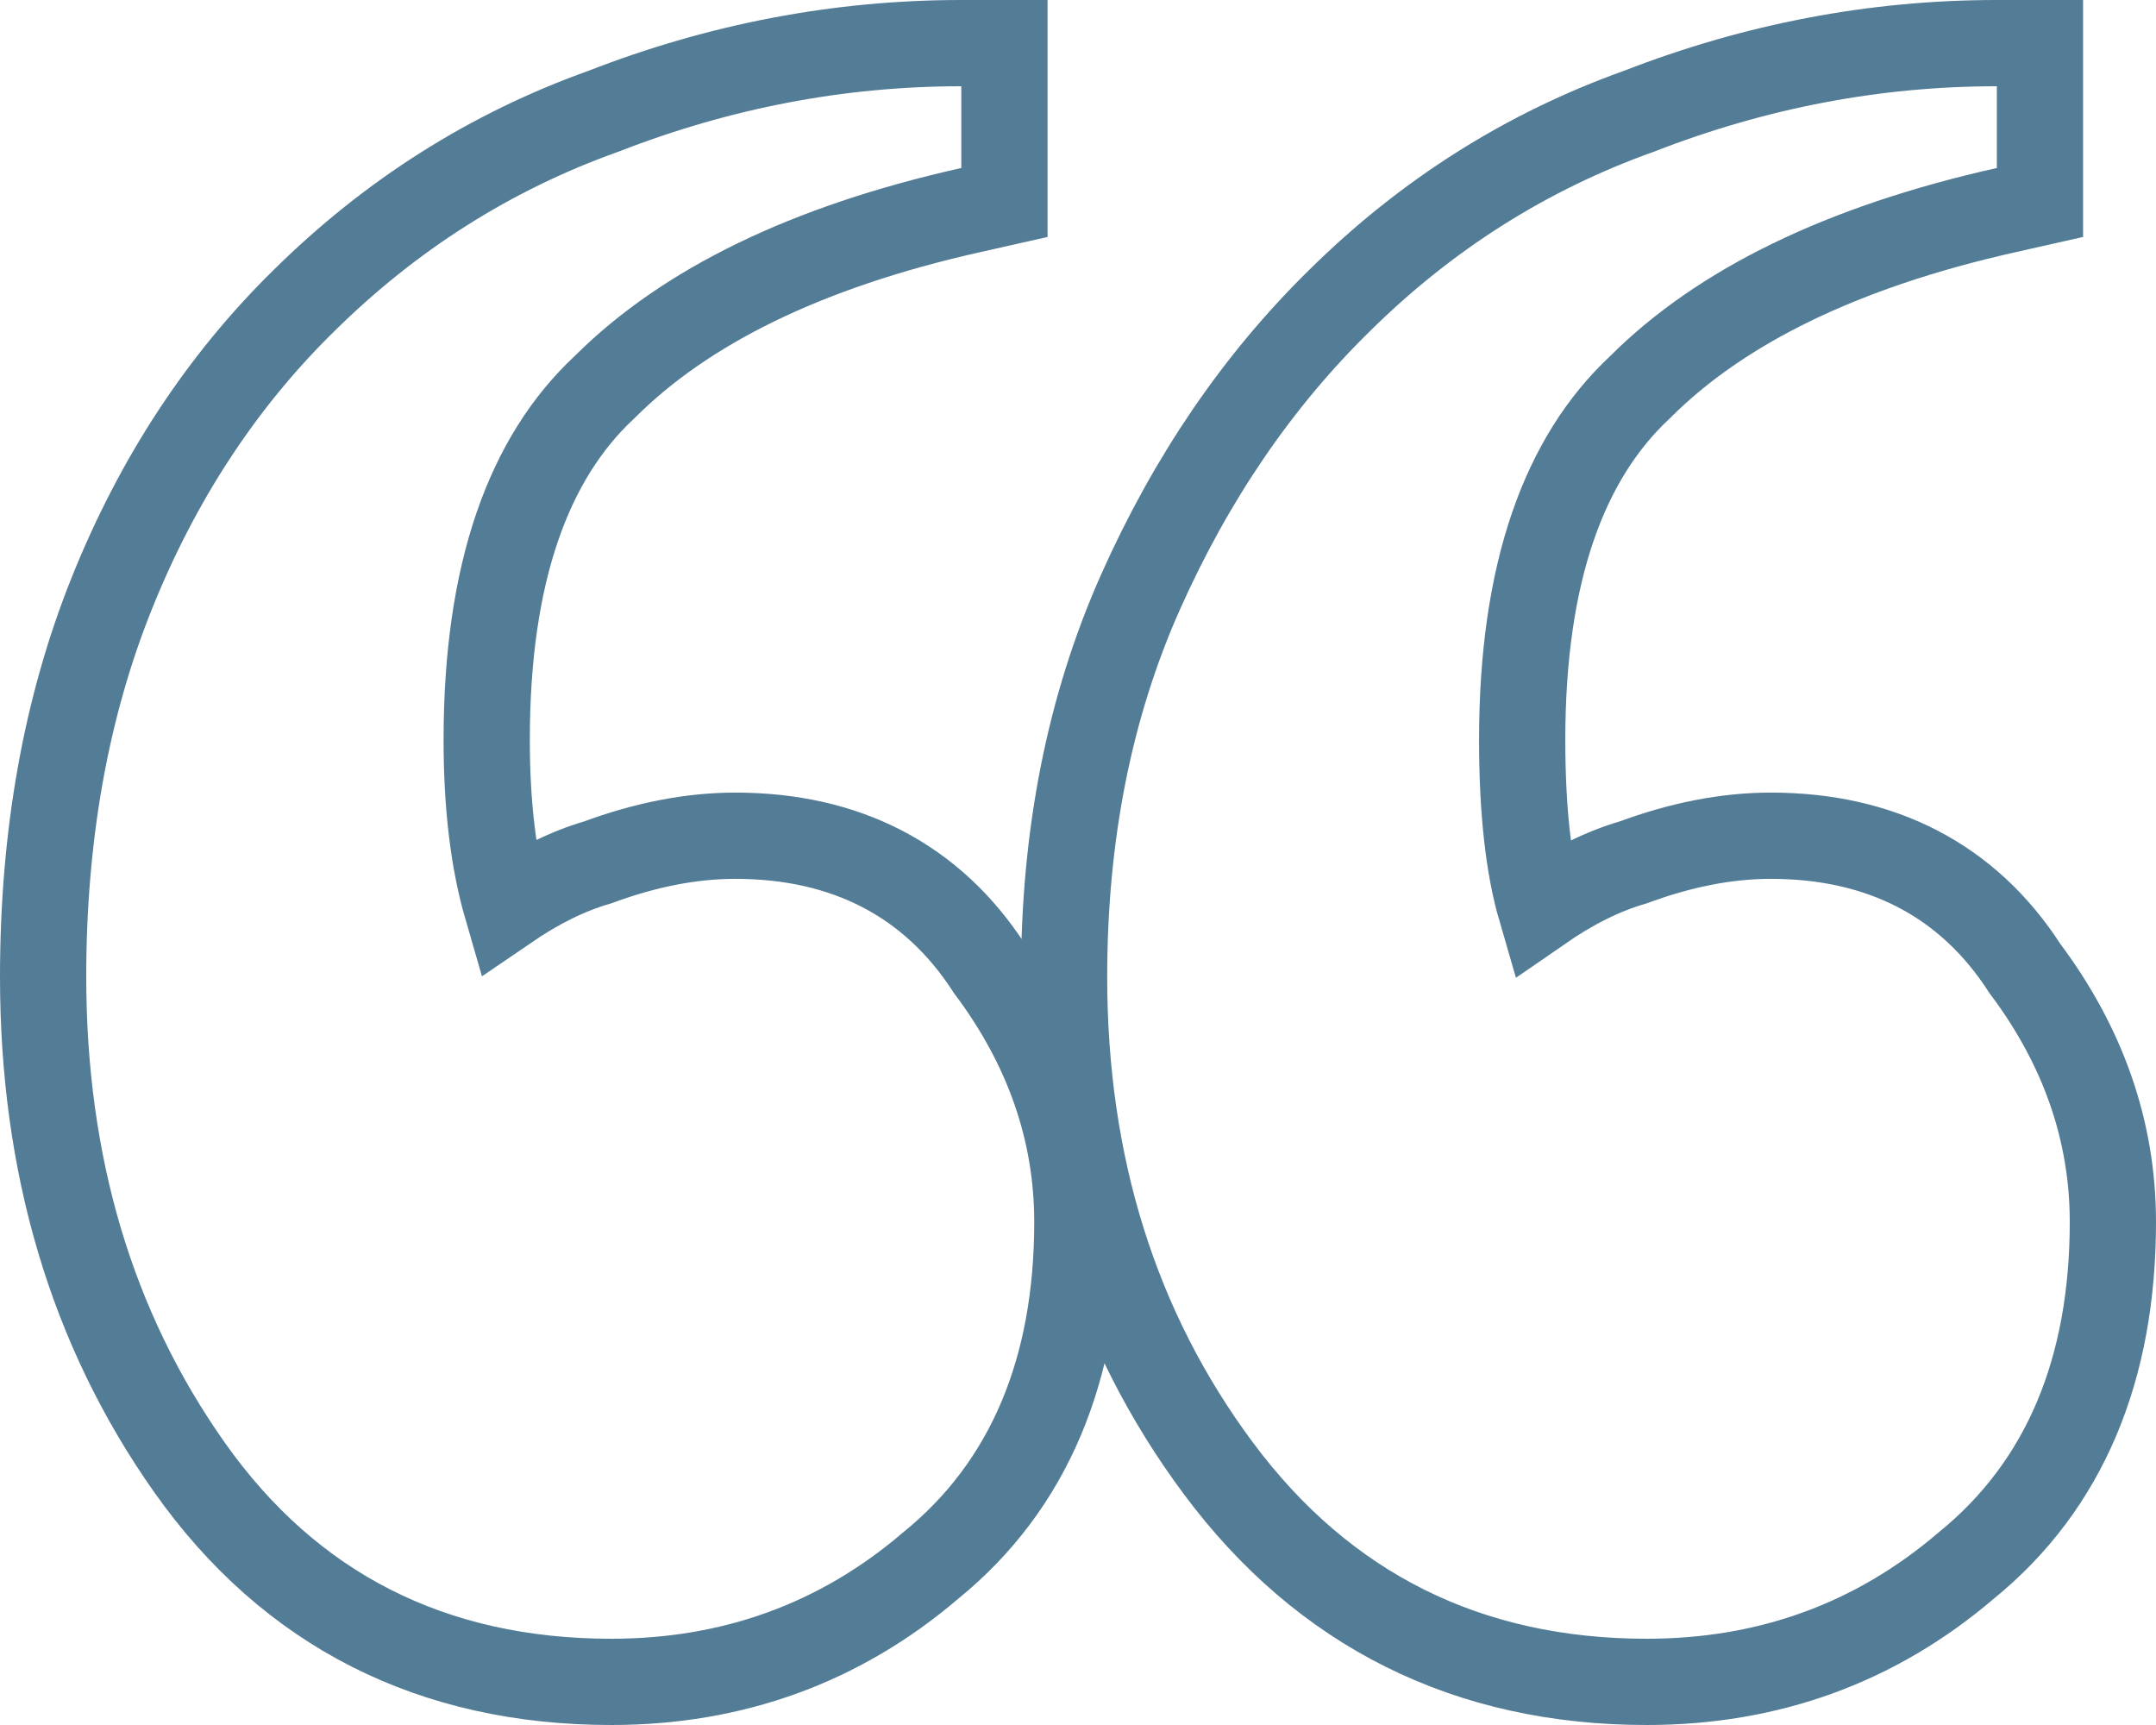 <svg width="50" height="40" viewBox="0 0 50 40" fill="none" xmlns="http://www.w3.org/2000/svg">
<path d="M37.88 19.996C37.16 20.204 36.443 20.567 35.729 21.061C35.459 20.132 35.301 18.849 35.301 17.158C35.301 13.265 36.279 10.617 38.028 8.984L38.04 8.973L38.051 8.961C39.902 7.118 42.693 5.73 46.528 4.871L47.309 4.695V3.895V2V1H46.309C43.48 1 40.712 1.528 38.011 2.579C35.395 3.513 33.078 4.981 31.063 6.972C29.162 8.836 27.628 11.089 26.454 13.719C25.262 16.39 24.677 19.374 24.677 22.653C24.677 27.013 25.86 30.828 28.256 34.049C30.703 37.339 34.047 39 38.191 39C41.011 39 43.495 38.101 45.596 36.305C47.902 34.434 49 31.721 49 28.337C49 26.218 48.305 24.252 46.961 22.46C45.634 20.401 43.618 19.379 41.066 19.379C40.035 19.379 38.971 19.593 37.88 19.996ZM13.865 19.996C13.159 20.2 12.455 20.554 11.753 21.034C11.45 19.989 11.287 18.704 11.287 17.158C11.287 13.265 12.264 10.617 14.013 8.984L14.025 8.973L14.037 8.961C15.888 7.118 18.678 5.73 22.513 4.871L23.294 4.695V3.895V2V1H22.294C19.465 1 16.697 1.528 13.996 2.579C11.381 3.513 9.063 4.981 7.048 6.972C5.139 8.844 3.656 11.11 2.594 13.754C1.525 16.416 1 19.387 1 22.653C1 27.001 2.121 30.809 4.397 34.03C6.733 37.337 10.031 39 14.177 39C16.996 39 19.48 38.101 21.581 36.305C23.887 34.434 24.985 31.721 24.985 28.337C24.985 26.218 24.29 24.252 22.947 22.46C21.619 20.401 19.603 19.379 17.052 19.379C16.021 19.379 14.956 19.593 13.865 19.996Z" stroke="#537C96" stroke-width="2"/>
</svg>
